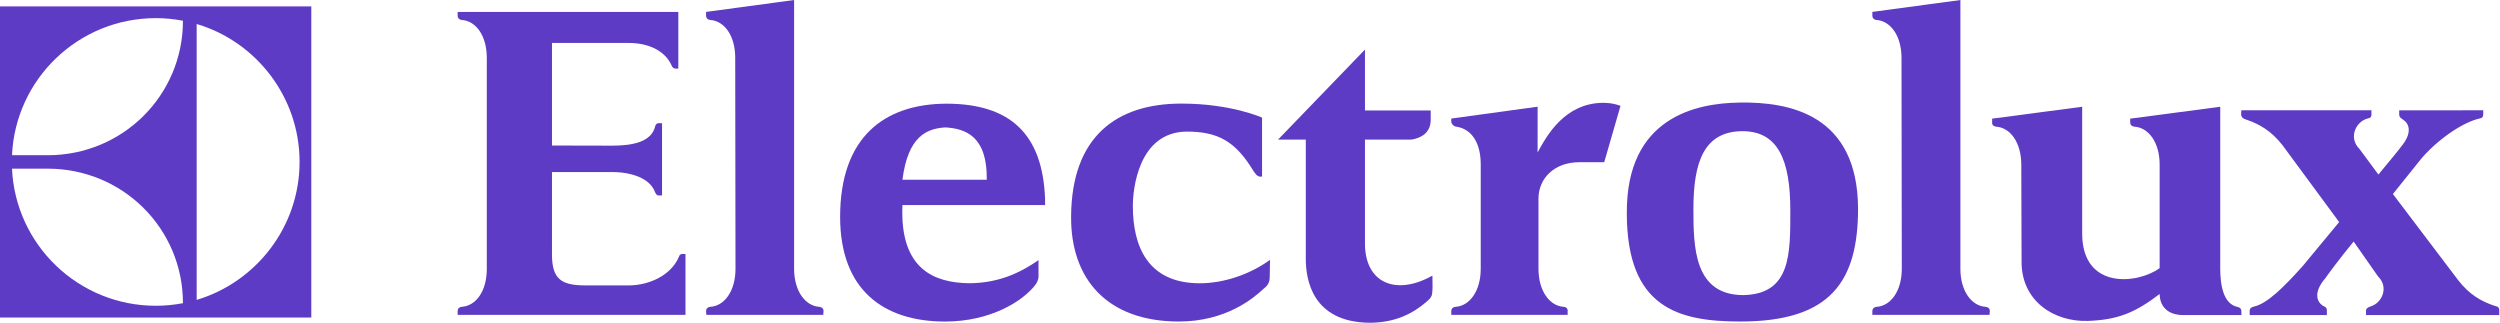 <svg width="240" height="31" viewBox="0 0 240 31" fill="none" xmlns="http://www.w3.org/2000/svg">
<g clip-path="url(#clip0_1_1790)">
<path fill-rule="evenodd" clip-rule="evenodd" d="M225.958 23.201L228.291 26.535C229.361 27.586 228.675 29.101 227.55 29.428C227.303 29.505 227.138 29.628 227.138 29.823V30.248L239.926 30.245V29.773C239.926 29.642 239.872 29.485 239.734 29.433C239.652 29.411 239.57 29.389 239.487 29.362C238.17 28.925 237.045 28.264 235.975 26.884L229.718 18.626L232.517 15.141C234.356 13.069 236.688 11.656 238.06 11.373C238.335 11.318 238.39 11.195 238.39 10.959V10.588H237.951L230.733 10.591H230.322C230.322 10.591 230.322 10.789 230.322 10.959C230.322 11.167 230.404 11.305 230.569 11.392C230.624 11.436 230.624 11.439 230.678 11.477C231.227 11.809 231.694 12.696 230.459 14.136C230.459 14.169 229.581 15.251 228.318 16.765V16.744L226.507 14.296C225.41 13.214 226.178 11.628 227.33 11.367C227.605 11.315 227.66 11.195 227.66 10.959V10.585L227.221 10.588H215.174C215.174 10.588 215.146 10.788 215.146 10.959C215.146 11.258 215.366 11.409 215.64 11.483C216.93 11.916 218.055 12.578 219.125 13.947L224.559 21.318L221.046 25.558C219.208 27.605 217.643 29.153 216.381 29.43C216.107 29.487 215.969 29.627 215.969 29.822V30.248L223.379 30.245V29.784C223.379 29.649 223.324 29.515 223.187 29.441C223.077 29.399 223.022 29.378 222.967 29.331C222.446 28.98 222.034 28.101 223.242 26.696C223.242 26.666 224.696 24.693 225.958 23.178V23.2" fill="#5E3BC4"/>
<path d="M64.516 6.376C63.857 4.796 62.156 4.123 60.345 4.123H52.99V13.97L58.781 13.983C60.756 13.983 62.54 13.618 62.897 12.131C62.924 11.955 63.062 11.826 63.226 11.823L63.556 11.826V18.761L63.226 18.763C63.062 18.766 62.952 18.615 62.87 18.417C62.403 17.136 60.647 16.518 58.781 16.518H52.99V24.411C52.99 26.763 53.841 27.399 56.201 27.399H60.345C62.293 27.399 64.461 26.444 65.202 24.589C65.257 24.449 65.367 24.381 65.531 24.381H65.806V30.226H43.934V29.847C43.934 29.652 44.072 29.474 44.346 29.452C45.691 29.353 46.733 27.959 46.733 25.813V5.564C46.733 3.42 45.691 2.018 44.346 1.916C44.072 1.894 43.934 1.716 43.934 1.521V1.143H65.12V6.587H64.845C64.708 6.582 64.571 6.494 64.516 6.376" fill="#5E3BC4"/>
<path d="M79.033 30.226L79.061 29.848C79.061 29.653 78.923 29.474 78.621 29.452C77.304 29.354 76.234 27.943 76.234 25.8V4.801C76.234 3.188 76.234 0.001 76.234 0.001L67.782 1.143V1.522C67.782 1.717 67.919 1.895 68.193 1.917C69.538 2.018 70.581 3.413 70.581 5.556C70.581 5.506 70.608 25.808 70.608 25.808C70.608 27.949 69.538 29.354 68.221 29.452C67.919 29.474 67.782 29.653 67.782 29.848L67.809 30.226H79.033" fill="#5E3BC4"/>
<path d="M190.997 30.226L191.025 29.848C191.025 29.653 190.888 29.474 190.586 29.452C189.268 29.354 188.198 27.943 188.198 25.8V4.801C188.198 3.188 188.198 0.001 188.198 0.001L179.746 1.143V1.522C179.746 1.717 179.883 1.895 180.158 1.917C181.475 2.018 182.545 3.413 182.545 5.556C182.545 5.506 182.573 25.808 182.573 25.808C182.573 27.949 181.502 29.354 180.185 29.452C179.883 29.474 179.746 29.653 179.746 29.848V30.226H190.997" fill="#5E3BC4"/>
<path d="M147.611 10.243C147.611 10.243 147.611 13.02 147.611 14.636C148.489 13.017 150.218 9.87 153.95 9.87C154.637 9.87 155.185 10.018 155.57 10.161L154.005 15.572C153.813 15.572 152.359 15.572 151.618 15.572C149.203 15.572 147.694 17.136 147.694 19.063V25.797C147.694 27.94 148.764 29.354 150.081 29.452C150.383 29.474 150.52 29.653 150.493 29.848V30.226H139.324V29.848C139.324 29.653 139.461 29.474 139.763 29.452C141.08 29.354 142.15 27.946 142.15 25.803C142.15 24.233 142.15 17.674 142.15 15.792C142.15 13.651 141.245 12.361 139.763 12.153C139.543 12.125 139.324 11.884 139.324 11.675C139.324 11.467 139.324 11.382 139.324 11.382L147.611 10.243Z" fill="#5E3BC4"/>
<path d="M214.762 30.246H209.603C207.847 30.246 207.326 29.142 207.326 28.223C205.048 29.96 203.401 30.704 200.437 30.808C197.117 30.913 194.071 28.852 194.071 25.161L194.043 15.806C194.043 13.66 192.973 12.265 191.656 12.164C191.382 12.142 191.217 11.964 191.244 11.772V11.39L199.889 10.248V22.414C199.889 27.853 205.24 27.274 207.326 25.74V15.8C207.326 13.657 206.255 12.265 204.938 12.164C204.636 12.142 204.499 11.964 204.499 11.772V11.39L213.143 10.248V25.778C213.143 27.455 213.473 29.181 214.79 29.461C215.009 29.507 215.174 29.604 215.174 29.908C215.174 30.07 215.174 30.246 215.174 30.246H214.762" fill="#5E3BC4"/>
<path d="M121.157 16.404V11.291C121.157 11.291 118.194 9.944 113.419 9.944C107.189 9.944 102.881 13.1 102.826 20.762C102.771 26.815 106.311 30.866 113.172 30.866C117.7 30.866 120.334 28.629 121.295 27.729C121.898 27.279 121.898 26.873 121.898 26.36C121.898 25.847 121.926 24.944 121.926 24.944C120.087 26.277 117.59 27.194 115.175 27.194C110.208 27.194 108.753 23.679 108.753 19.779C108.753 18.171 109.275 12.685 113.913 12.633C116.904 12.633 118.605 13.536 120.361 16.464C120.663 16.909 120.855 17.005 121.157 16.942V16.404" fill="#5E3BC4"/>
<path d="M167.315 12.592C163.61 12.592 162.568 15.49 162.568 20.048C162.568 23.723 162.622 28.33 167.37 28.33C171.925 28.226 171.871 24.392 171.871 20.202C171.871 15.309 170.663 12.62 167.315 12.592ZM166.986 9.845C171.788 9.768 178.319 10.981 178.374 19.996C178.374 27.032 175.74 30.866 167.068 30.866C161.058 30.866 156.174 29.516 156.174 20.46C156.119 11.25 162.842 9.9 166.986 9.848V9.845" fill="#5E3BC4"/>
<path d="M100.328 19.686H86.635C86.36 25.896 89.736 27.136 93.001 27.189C95.773 27.189 97.886 26.239 99.697 24.968C99.697 24.968 99.697 26.22 99.697 26.541C99.697 26.865 99.532 27.12 99.45 27.274C98.215 28.937 95.059 30.869 90.724 30.869C84.796 30.869 80.652 27.814 80.652 20.825C80.652 13.146 84.906 9.985 90.833 9.952C96.953 9.952 100.109 12.836 100.328 19.126V19.686ZM90.778 12.23C88.885 12.334 87.156 13.16 86.635 17.252H94.73C94.785 13.056 92.672 12.334 90.724 12.23H90.778Z" fill="#5E3BC4"/>
<path d="M137.348 11.497V10.602H131.036V4.76L122.694 13.401H125.356V24.858C125.356 26.812 125.959 30.931 131.475 30.983C133.918 30.983 135.646 30.111 136.991 28.928C137.485 28.527 137.485 28.272 137.512 27.874C137.54 27.531 137.512 27.131 137.512 26.458C134.027 28.423 131.036 27.188 131.036 23.377V13.401H135.509C136.387 13.259 137.348 12.778 137.348 11.497Z" fill="#5E3BC4"/>
<path fill-rule="evenodd" clip-rule="evenodd" d="M29.885 0.613H3.05176e-05V30.484H29.885V0.613ZM18.88 28.79V2.303C24.588 3.994 28.759 9.317 28.759 15.539C28.759 21.782 24.588 27.081 18.88 28.79ZM1.153 14.902C1.482 7.572 7.547 1.741 14.956 1.741C15.834 1.741 16.712 1.826 17.563 1.99C17.563 9.158 11.773 14.902 4.583 14.902H1.153ZM4.583 16.192C11.773 16.192 17.563 21.924 17.563 29.106C16.712 29.268 15.834 29.353 14.956 29.353C7.547 29.353 1.482 23.521 1.153 16.192H4.583Z" fill="#5E3BC4"/>
</g>
<defs>
<clipPath id="clip0_1_1790">
<rect width="239.927" height="30.984" fill="white"/>
</clipPath>
</defs>
</svg>
